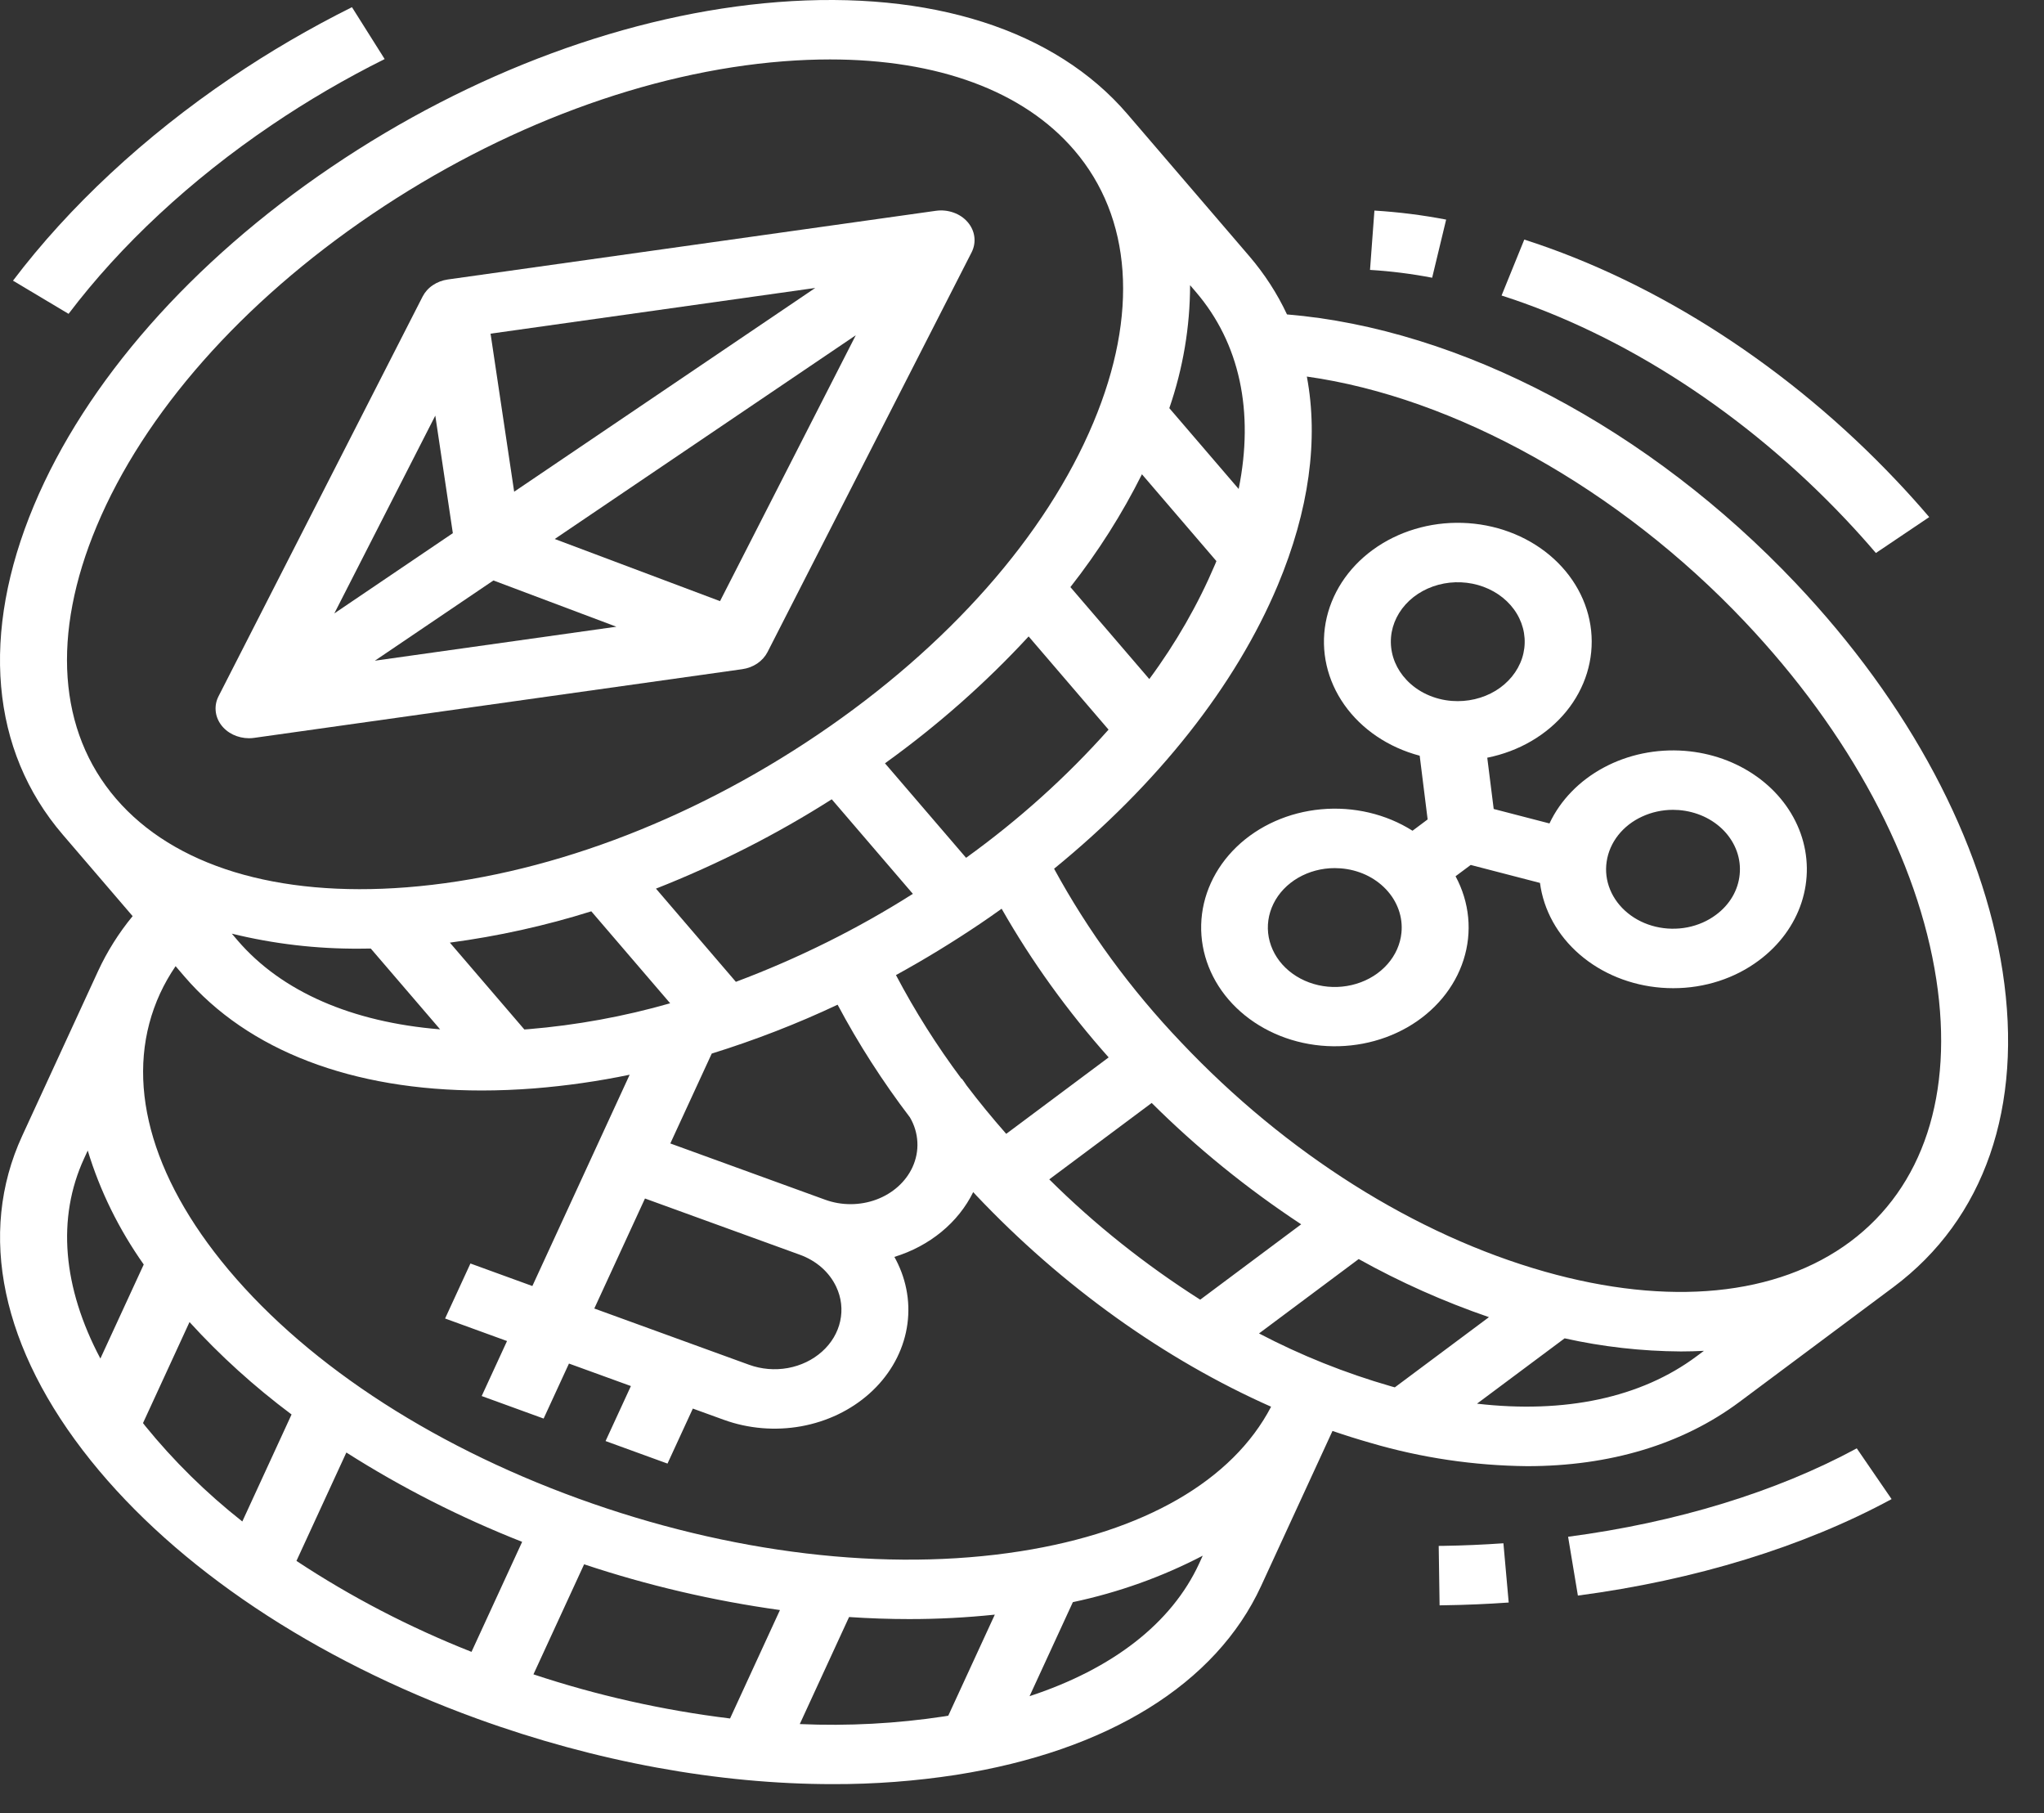 <svg width="53" height="47" viewBox="0 0 53 47" fill="none" xmlns="http://www.w3.org/2000/svg">
<rect x="0" y="0" width="53" height="47" fill="#333333" stroke="none"/>
<path d="M6.457 19.138C6.502 19.138 6.548 19.135 6.593 19.128L19.246 17.348C19.388 17.328 19.522 17.277 19.636 17.2C19.751 17.122 19.841 17.021 19.901 16.905L25.192 6.544C25.257 6.417 25.282 6.277 25.264 6.139C25.247 6.001 25.187 5.869 25.092 5.759C24.997 5.648 24.87 5.562 24.725 5.511C24.579 5.459 24.421 5.443 24.266 5.465L11.613 7.245C11.471 7.265 11.337 7.316 11.223 7.393C11.108 7.47 11.018 7.572 10.958 7.688L5.667 18.049C5.607 18.166 5.581 18.295 5.592 18.424C5.602 18.552 5.649 18.676 5.728 18.785C5.806 18.893 5.914 18.982 6.042 19.044C6.169 19.105 6.312 19.138 6.457 19.138ZM12.794 15.048L15.982 16.247L9.72 17.128L12.794 15.048ZM13.332 12.747L12.72 8.65L21.139 7.465L13.332 12.747ZM11.742 13.822L8.669 15.902L11.287 10.775L11.742 13.822ZM18.67 15.584L14.384 13.973L22.19 8.691L18.67 15.584Z" fill="white"/>
<path d="M7.042 3.243C7.973 2.612 8.953 2.04 9.974 1.531L9.126 0.186C8.034 0.731 6.986 1.342 5.99 2.017C3.749 3.534 1.794 5.352 0.337 7.276L1.778 8.136C3.129 6.351 4.95 4.658 7.042 3.243Z" fill="white"/>
<path d="M51.927 25.185C51.409 21.802 49.506 18.229 46.569 15.125C42.772 11.11 37.864 8.523 33.371 8.151C33.118 7.61 32.788 7.1 32.388 6.634L29.233 2.957C27.361 0.774 24.14 -0.256 20.164 0.054C16.334 0.353 12.225 1.871 8.593 4.329C4.962 6.786 2.223 9.901 0.881 13.101C-0.511 16.422 -0.247 19.453 1.626 21.636L3.439 23.75C3.078 24.189 2.779 24.665 2.546 25.168L0.575 29.447C-0.595 31.986 0.037 34.975 2.353 37.861C4.584 40.642 8.14 43.018 12.366 44.553C15.449 45.673 18.632 46.252 21.598 46.252C22.668 46.255 23.736 46.174 24.79 46.012C28.72 45.395 31.529 43.657 32.699 41.117L34.551 37.096C34.881 37.209 35.211 37.313 35.542 37.407C36.851 37.792 38.22 37.995 39.599 38.009C41.737 38.009 43.625 37.447 45.107 36.341L49.094 33.368C51.459 31.603 52.466 28.697 51.927 25.185ZM27.207 30.574L29.863 28.593C31.031 29.756 32.33 30.81 33.739 31.739L31.121 33.693C29.691 32.784 28.378 31.738 27.207 30.574ZM26.091 29.394C25.729 28.983 25.385 28.564 25.06 28.135C25.022 28.077 24.982 28.019 24.94 27.963L24.932 27.968C24.291 27.11 23.723 26.211 23.232 25.278C23.976 24.87 24.706 24.424 25.421 23.942C25.607 23.816 25.791 23.688 25.972 23.558C26.749 24.922 27.679 26.213 28.747 27.412L26.091 29.394ZM23.66 30.259C23.486 30.637 23.149 30.939 22.725 31.097C22.301 31.255 21.823 31.257 21.397 31.102L21.397 31.102L17.381 29.643L18.455 27.313C19.577 26.964 20.668 26.541 21.719 26.046C22.259 27.061 22.886 28.037 23.594 28.967C23.71 29.165 23.776 29.383 23.787 29.607C23.799 29.83 23.755 30.052 23.66 30.259V30.259ZM21.683 33.359C21.816 33.64 21.852 33.949 21.786 34.249C21.721 34.548 21.557 34.823 21.315 35.039C21.073 35.256 20.765 35.404 20.429 35.465C20.092 35.526 19.743 35.496 19.425 35.381L15.41 33.922L16.724 31.07L20.74 32.528C20.951 32.604 21.143 32.717 21.305 32.859C21.467 33.002 21.595 33.172 21.683 33.359L21.683 33.359ZM9.334 24.593C9.427 24.593 9.521 24.591 9.614 24.59L11.412 26.685C9.125 26.499 7.302 25.709 6.161 24.38L6.011 24.204C7.093 24.47 8.211 24.601 9.334 24.593ZM13.698 26.681C13.664 26.683 13.63 26.685 13.596 26.688L11.665 24.437C12.913 24.271 14.141 23.999 15.332 23.625L17.377 26.009C16.182 26.352 14.948 26.577 13.698 26.681ZM21.567 20.721L23.67 23.172C22.239 24.08 20.701 24.845 19.081 25.453L17.009 23.037C18.613 22.405 20.14 21.629 21.567 20.721L21.567 20.721ZM25.05 22.238L22.947 19.788C24.311 18.807 25.559 17.705 26.672 16.499L28.744 18.915C27.654 20.14 26.415 21.255 25.05 22.238H25.05ZM29.801 17.604L27.755 15.22C28.477 14.3 29.098 13.32 29.61 12.295L31.541 14.546C31.529 14.575 31.518 14.603 31.506 14.632C31.062 15.675 30.49 16.672 29.801 17.604L29.801 17.604ZM32.118 12.676L30.32 10.581C30.676 9.548 30.857 8.473 30.858 7.393L31.008 7.568C32.148 8.897 32.523 10.668 32.118 12.676L32.118 12.676ZM2.508 13.638C3.736 10.708 6.271 7.837 9.645 5.554C13.019 3.272 16.809 1.863 20.316 1.589C20.729 1.557 21.13 1.541 21.521 1.541C24.316 1.541 26.538 2.358 27.853 3.891C29.352 5.637 29.529 8.146 28.351 10.954C27.123 13.885 24.588 16.756 21.214 19.038C17.84 21.321 14.05 22.729 10.543 23.003C7.182 23.266 4.506 22.449 3.007 20.703L3.006 20.702L3.006 20.702C1.507 18.955 1.33 16.447 2.508 13.638V13.638ZM4.781 25.313C6.435 27.241 9.14 28.27 12.489 28.27C12.932 28.27 13.385 28.252 13.85 28.216C14.684 28.149 15.512 28.031 16.327 27.861L13.804 33.339L12.198 32.755L11.541 34.181L13.147 34.765L12.49 36.191L14.096 36.775L14.753 35.349L16.359 35.932L15.702 37.358L17.308 37.942L17.965 36.516L18.768 36.807C19.404 37.038 20.102 37.096 20.775 36.975C21.447 36.853 22.064 36.557 22.547 36.124C23.031 35.691 23.359 35.141 23.49 34.543C23.621 33.944 23.549 33.325 23.283 32.763C23.255 32.702 23.223 32.643 23.191 32.584C23.644 32.445 24.059 32.224 24.411 31.935C24.763 31.646 25.043 31.295 25.235 30.904C25.259 30.931 25.283 30.958 25.308 30.984C27.551 33.355 30.2 35.244 32.959 36.468C31.96 38.385 29.664 39.712 26.459 40.215C22.992 40.76 18.92 40.274 14.994 38.848C11.068 37.422 7.781 35.234 5.737 32.688C3.779 30.247 3.216 27.784 4.152 25.752C4.265 25.508 4.399 25.273 4.553 25.047L4.781 25.313ZM13.539 39.971L12.226 42.823C10.619 42.188 9.097 41.397 7.687 40.465L8.981 37.655C10.408 38.563 11.935 39.339 13.539 39.971L13.539 39.971ZM15.146 40.553C16.789 41.101 18.491 41.498 20.224 41.739L18.93 44.55C17.188 44.337 15.479 43.953 13.832 43.406L15.146 40.553ZM2.181 30.031L2.275 29.827C2.591 30.87 3.081 31.866 3.727 32.781L2.603 35.219C1.625 33.373 1.469 31.577 2.181 30.031ZM3.766 36.967C3.746 36.942 3.727 36.917 3.708 36.892L4.914 34.273C5.708 35.145 6.594 35.947 7.56 36.669L6.283 39.443C5.344 38.702 4.5 37.871 3.766 36.967ZM20.738 44.695L22.016 41.92C22.539 41.955 23.058 41.973 23.57 41.973C24.313 41.974 25.056 41.935 25.795 41.858L24.588 44.478C24.555 44.483 24.521 44.489 24.488 44.495C23.25 44.683 21.992 44.75 20.738 44.695ZM26.696 43.972L27.819 41.534C29.003 41.283 30.137 40.877 31.186 40.33L31.093 40.534C30.38 42.08 28.851 43.264 26.696 43.972ZM32.646 34.568L35.23 32.64C36.299 33.236 37.43 33.741 38.608 34.146L36.167 35.966C36.135 35.957 36.102 35.949 36.07 35.939C34.875 35.595 33.727 35.135 32.646 34.568ZM43.991 35.161C42.55 36.236 40.576 36.652 38.298 36.389L40.57 34.695C41.556 34.915 42.568 35.029 43.585 35.035C43.787 35.035 43.986 35.029 44.182 35.019L43.991 35.161ZM47.978 32.188C46.084 33.6 43.271 33.876 40.056 32.966C36.702 32.015 33.352 29.904 30.624 27.019C29.318 25.649 28.212 24.137 27.332 22.521C30.013 20.334 32.038 17.78 33.133 15.169C33.945 13.231 34.193 11.392 33.886 9.762C37.712 10.298 41.977 12.666 45.24 16.116C47.969 19 49.733 22.295 50.208 25.393C50.663 28.362 49.871 30.775 47.978 32.188H47.978Z" fill="white"/>
<path d="M43.681 19.465C42.947 19.409 42.213 19.56 41.583 19.899C40.953 20.237 40.461 20.744 40.177 21.347L38.731 20.972L38.564 19.643C39.388 19.478 40.115 19.052 40.611 18.446C41.107 17.839 41.336 17.092 41.257 16.346C41.178 15.6 40.795 14.905 40.18 14.391C39.565 13.877 38.761 13.58 37.917 13.555C37.074 13.529 36.248 13.778 35.596 14.254C34.944 14.73 34.51 15.401 34.374 16.141C34.239 16.881 34.411 17.639 34.86 18.274C35.309 18.909 36.002 19.377 36.812 19.591L37.018 21.243L36.626 21.536C35.939 21.101 35.096 20.903 34.257 20.98C33.417 21.057 32.638 21.403 32.065 21.954C31.493 22.505 31.166 23.222 31.146 23.971C31.126 24.721 31.415 25.451 31.957 26.024C32.5 26.598 33.26 26.977 34.095 27.089C34.929 27.201 35.781 27.039 36.491 26.633C37.2 26.227 37.719 25.605 37.949 24.884C38.18 24.163 38.106 23.392 37.742 22.716L38.135 22.423L39.931 22.889C40.024 23.595 40.387 24.25 40.961 24.745C41.534 25.24 42.283 25.544 43.079 25.606C43.182 25.614 43.284 25.618 43.386 25.618C44.201 25.619 44.99 25.363 45.612 24.895V24.895C46.138 24.503 46.521 23.982 46.713 23.396C46.904 22.811 46.897 22.188 46.69 21.607C46.483 21.026 46.087 20.512 45.551 20.131C45.016 19.749 44.365 19.518 43.681 19.465V19.465ZM36.471 17.627C36.212 17.354 36.069 17.009 36.064 16.653C36.059 16.296 36.194 15.95 36.445 15.671C36.696 15.393 37.048 15.201 37.441 15.127C37.834 15.054 38.244 15.103 38.6 15.268C38.956 15.432 39.237 15.701 39.395 16.029C39.553 16.357 39.578 16.723 39.466 17.066C39.353 17.408 39.111 17.705 38.78 17.907C38.449 18.108 38.049 18.201 37.649 18.171C37.422 18.154 37.201 18.097 36.998 18.003C36.796 17.91 36.617 17.782 36.471 17.627ZM36.339 24.179C36.31 24.477 36.184 24.761 35.976 24.996C35.768 25.232 35.488 25.408 35.169 25.504C34.85 25.601 34.507 25.613 34.181 25.539C33.855 25.465 33.56 25.308 33.332 25.088C33.104 24.868 32.954 24.593 32.898 24.298C32.843 24.003 32.886 23.701 33.021 23.427C33.156 23.153 33.378 22.92 33.66 22.756C33.941 22.593 34.27 22.505 34.607 22.505C34.658 22.505 34.709 22.507 34.76 22.511C34.987 22.528 35.208 22.585 35.411 22.678C35.613 22.772 35.792 22.9 35.939 23.055C36.086 23.21 36.196 23.389 36.265 23.582C36.334 23.775 36.359 23.978 36.339 24.179ZM45.109 22.669C45.09 22.871 45.026 23.067 44.921 23.247C44.816 23.426 44.671 23.586 44.496 23.715V23.715C44.283 23.875 44.029 23.986 43.757 24.04C43.485 24.093 43.202 24.088 42.932 24.024C42.663 23.96 42.415 23.84 42.209 23.672C42.003 23.505 41.846 23.297 41.75 23.064C41.654 22.831 41.623 22.582 41.66 22.336C41.696 22.091 41.798 21.856 41.957 21.653C42.117 21.45 42.329 21.284 42.577 21.17C42.824 21.055 43.098 20.995 43.377 20.994C43.428 20.994 43.479 20.996 43.531 21C43.758 21.018 43.978 21.075 44.181 21.168C44.383 21.262 44.562 21.389 44.709 21.544C44.855 21.699 44.966 21.878 45.035 22.071C45.104 22.264 45.129 22.467 45.109 22.669V22.669Z" fill="white"/>
<path d="M47.843 13.449C48.117 13.738 48.386 14.037 48.641 14.336L50.024 13.405C49.751 13.085 49.465 12.767 49.172 12.458C46.409 9.536 42.983 7.318 39.524 6.211L38.935 7.661C42.111 8.677 45.274 10.733 47.843 13.449Z" fill="white"/>
<path d="M37.498 5.693C36.885 5.575 36.263 5.497 35.638 5.459L35.524 6.997C36.066 7.03 36.604 7.098 37.135 7.2L37.498 5.693Z" fill="white"/>
<path d="M37.421 40.075L37.305 40.076L37.328 41.617L37.452 41.615C38.008 41.607 38.57 41.583 39.12 41.544L38.983 40.008C38.468 40.044 37.943 40.067 37.421 40.075Z" fill="white"/>
<path d="M40.66 39.839L40.914 41.364C43.953 40.963 46.766 40.099 49.048 38.863L48.145 37.547C46.059 38.676 43.471 39.469 40.66 39.839Z" fill="white"/>
</svg>
